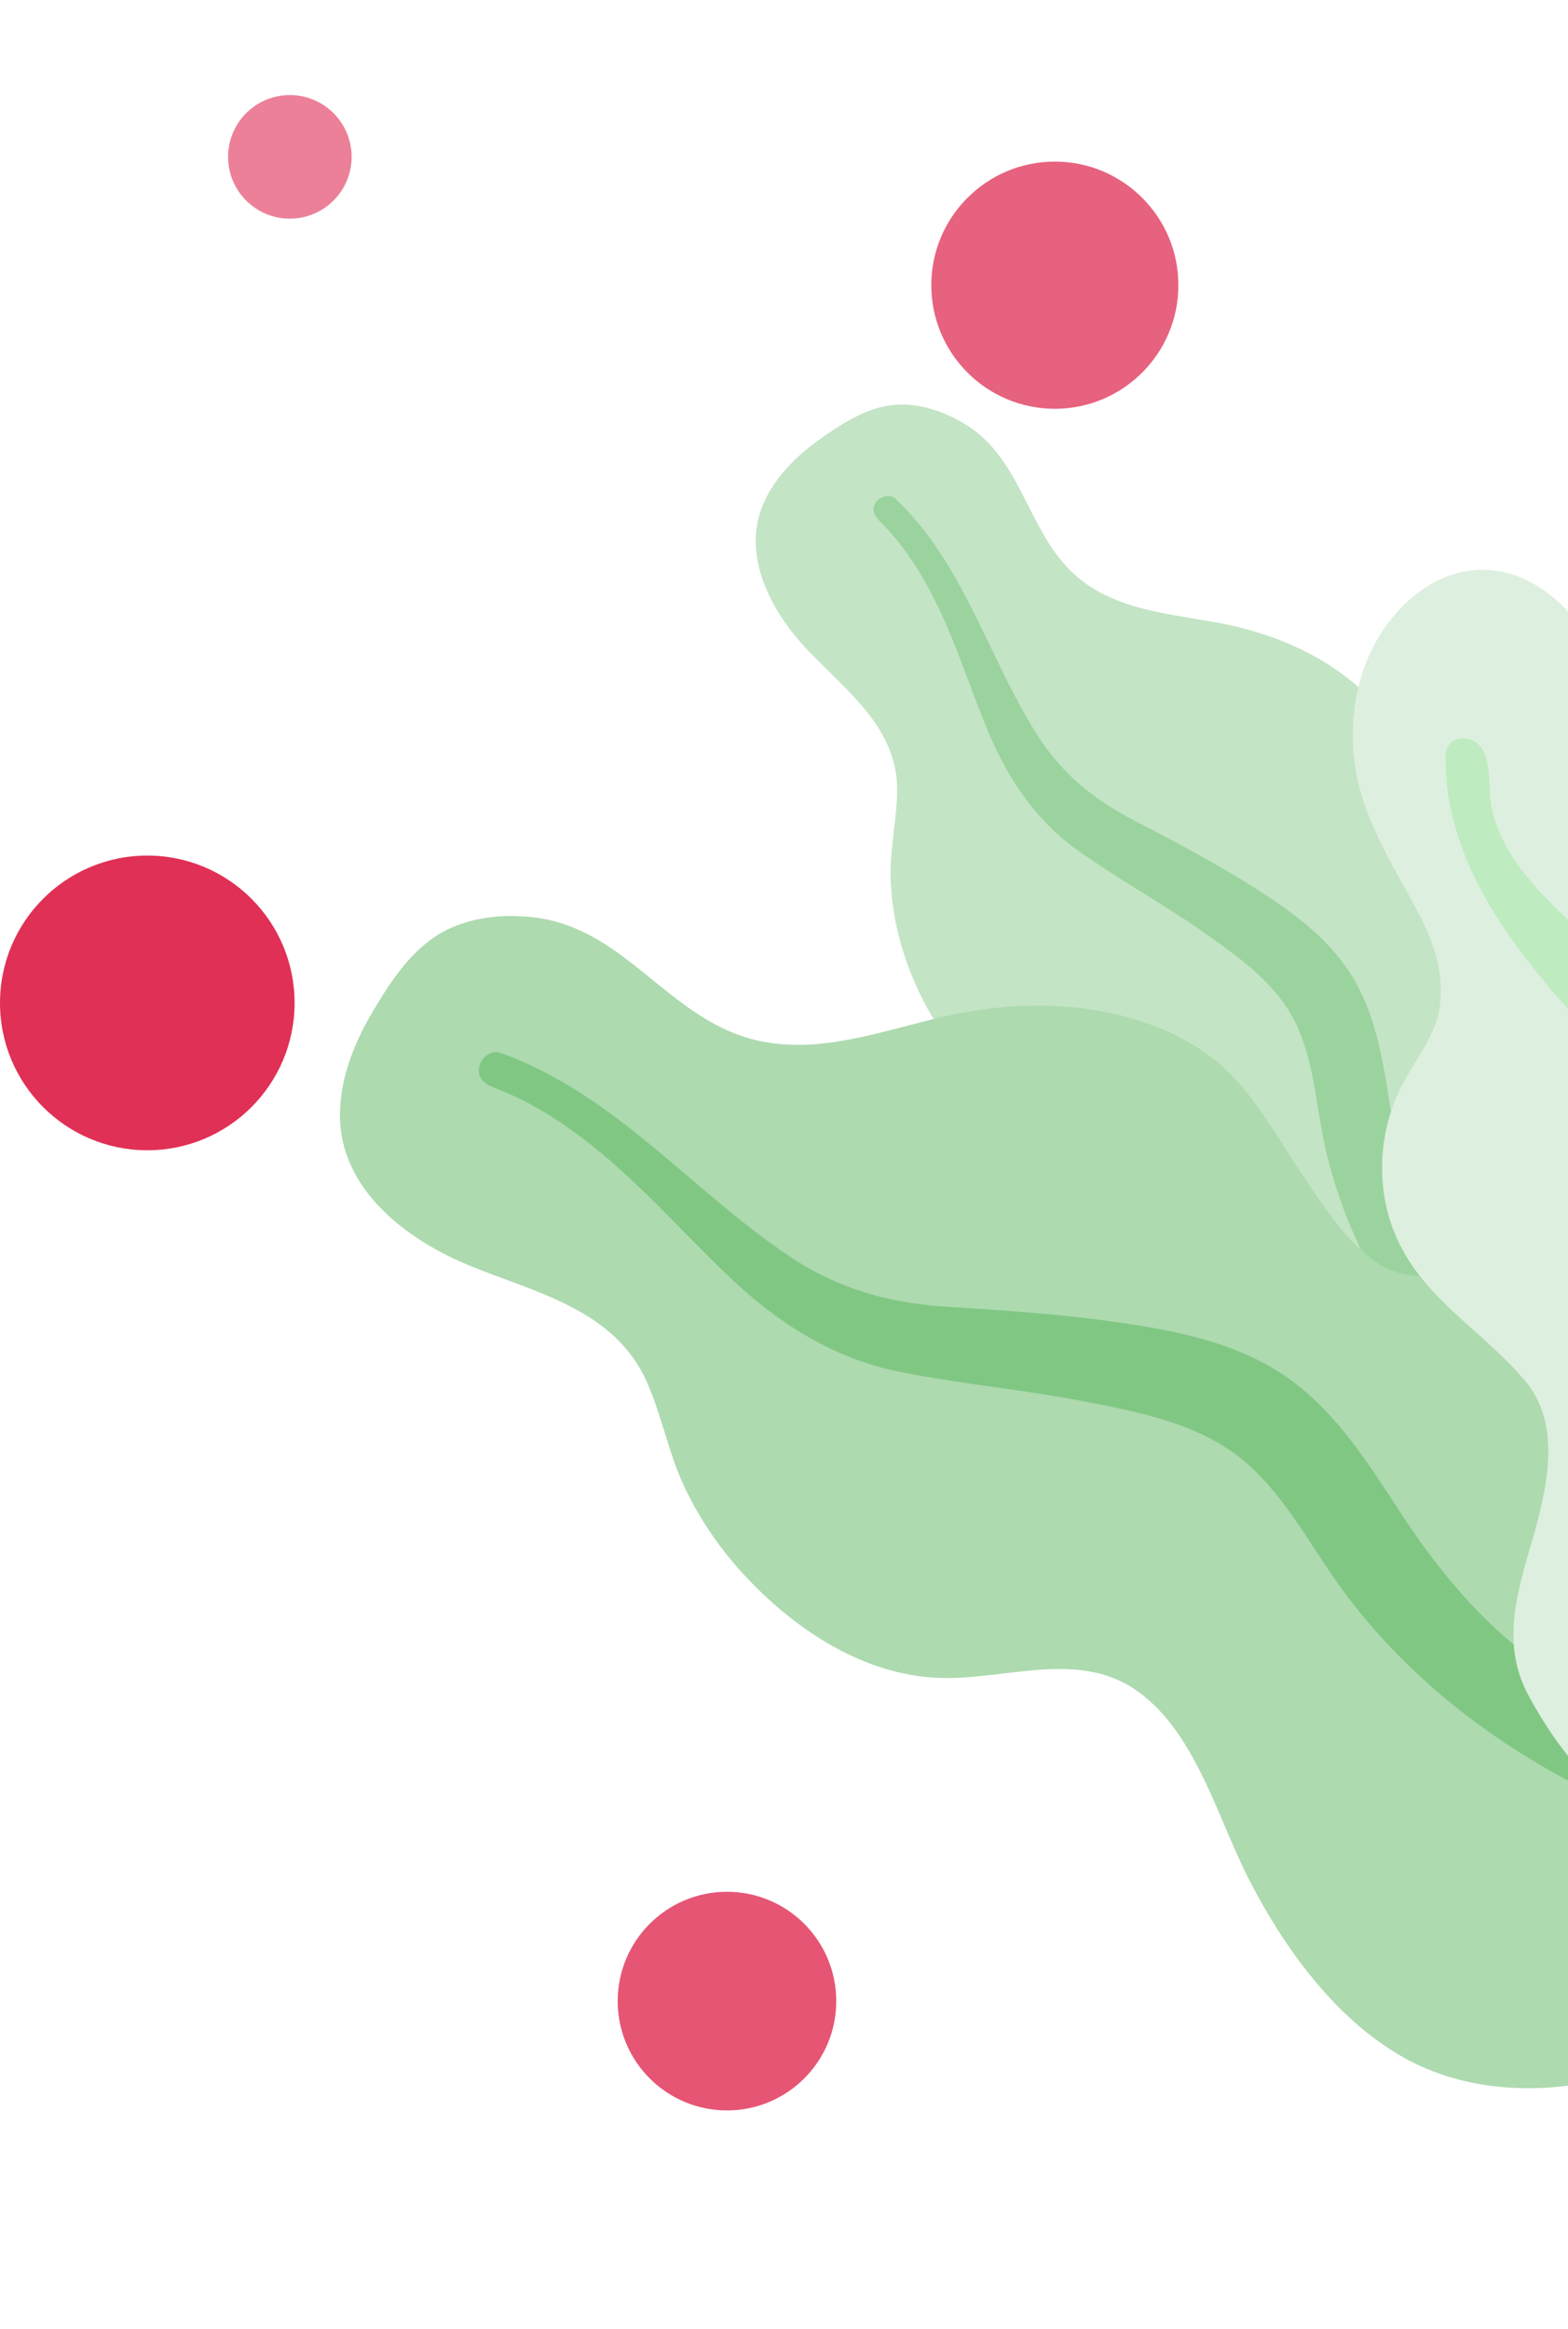 <svg width="165" height="245" viewBox="0 0 165 245" fill="none" xmlns="http://www.w3.org/2000/svg">
<path fill-rule="evenodd" clip-rule="evenodd" d="M86.03 46.385C83.698 48.072 81.549 50.238 80.377 52.88C77.886 58.497 81.291 64.52 85.072 68.474C89.141 72.73 94.427 76.597 94.406 83.093C94.396 86.08 93.673 89.031 93.717 92.021C93.765 95.217 94.383 98.35 95.457 101.333C97.431 106.812 100.898 112.189 106.253 114.883C110.968 117.255 117.396 117.377 120.494 122.178C123.725 127.187 122.482 134.467 122.771 140.166C123.097 146.616 124.602 153.849 128.558 159.028C132.349 163.992 138.595 166.771 144.811 167.41C157.231 168.687 169.425 163.639 178.541 155.128C182.411 151.515 186.638 147.257 188.031 142.044C188.462 140.433 188.331 139.197 188.004 137.612C187.711 136.191 187.89 134.923 188.135 133.497C188.675 130.363 188.244 127.217 187.118 124.293C182.742 112.938 170.579 105.163 159.11 102.127C156.393 101.408 153.935 100.569 152.541 97.998C151.085 95.314 150.64 92.087 150.121 89.099C149.608 86.146 149.343 83.12 148.43 80.26C147.473 77.265 145.721 74.826 143.428 72.706C139.12 68.724 133.611 66.474 127.811 65.441C122.225 64.447 116.337 64 112.288 59.657C107.997 55.054 107.242 48.114 101.585 44.637C99.242 43.197 96.309 42.212 93.483 42.67C90.772 43.11 88.224 44.798 86.03 46.385Z" fill="#C3E4C5"/>
<path fill-rule="evenodd" clip-rule="evenodd" d="M94.246 52.483C93.632 51.9 92.558 52.206 92.135 52.9C91.578 53.814 92.254 54.512 92.862 55.127C94.733 57.017 96.212 59.169 97.504 61.489C100.19 66.314 101.77 71.59 103.864 76.675C105.957 81.757 108.912 86.265 113.447 89.484C117.723 92.52 122.354 95.045 126.652 98.068C130.441 100.733 134.443 103.537 136.448 107.844C138.378 111.99 138.509 116.705 139.544 121.111C141.684 130.232 146.323 138.248 152.446 145.242C155.29 148.489 158.339 151.6 161.946 154.024C164.024 155.42 166.828 157.31 169.49 157.133C170.717 157.051 172.096 156.136 171.903 154.747C171.722 153.444 170.101 152.673 169.144 151.995C165 149.059 161.388 145.479 158.133 141.613C154.981 137.867 152.077 133.901 150.016 129.442C148.103 125.303 147.029 120.987 146.304 116.486C145.564 111.899 144.893 107.237 142.558 103.158C140.186 99.015 136.321 96.148 132.354 93.609C128.159 90.923 123.775 88.6 119.346 86.31C115.029 84.078 111.657 81.305 109.063 77.182C103.938 69.036 101.408 59.271 94.246 52.483Z" fill="#9BD39E"/>
<path fill-rule="evenodd" clip-rule="evenodd" d="M39.034 106.734C37.17 109.935 35.772 113.602 35.773 117.315C35.775 125.21 42.934 130.492 49.453 133.15C56.471 136.011 64.718 137.778 68.088 145.411C69.638 148.92 70.329 152.76 71.945 156.245C73.672 159.97 76.038 163.321 78.862 166.257C84.051 171.65 90.945 176.142 98.66 176.497C105.453 176.81 113.087 173.585 119.245 177.595C125.669 181.778 128.011 190.97 131.33 197.504C135.087 204.899 140.64 212.597 148.007 216.6C155.067 220.437 163.875 220.425 171.53 217.918C186.824 212.909 198.546 200.599 204.832 185.839C207.501 179.572 210.254 172.363 209.17 165.517C208.835 163.402 208.034 162.021 206.82 160.333C205.732 158.819 205.28 157.238 204.824 155.436C203.822 151.477 201.669 148.012 198.814 145.172C187.725 134.143 169.335 131.394 154.241 133.841C150.665 134.421 147.333 134.725 144.346 132.439C141.229 130.052 139.017 126.5 136.844 123.267C134.696 120.071 132.802 116.66 130.232 113.784C127.539 110.772 124.2 108.828 120.391 107.542C113.236 105.127 105.572 105.375 98.202 107.201C91.104 108.961 83.935 111.522 76.897 108.548C69.436 105.396 64.919 97.65 56.439 96.535C52.927 96.073 48.958 96.455 45.869 98.473C42.907 100.408 40.788 103.724 39.034 106.734Z" fill="#ADDAAF"/>
<path fill-rule="evenodd" clip-rule="evenodd" d="M52.654 110.753C51.628 110.387 50.531 111.306 50.399 112.344C50.226 113.709 51.383 114.178 52.419 114.585C55.603 115.834 58.466 117.595 61.197 119.653C66.877 123.93 71.497 129.314 76.62 134.206C81.738 139.095 87.567 142.859 94.572 144.284C101.176 145.628 107.929 146.185 114.554 147.502C120.393 148.663 126.555 149.877 131.164 153.9C135.601 157.772 138.229 163.252 141.753 167.897C149.047 177.514 158.689 184.529 169.536 189.566C174.573 191.905 179.778 193.978 185.279 194.95C188.446 195.51 192.724 196.272 195.751 194.676C197.147 193.94 198.283 192.144 197.328 190.611C196.433 189.172 194.129 189.109 192.651 188.81C186.253 187.516 180.142 185.186 174.298 182.332C168.638 179.568 163.154 176.415 158.398 172.242C153.985 168.369 150.462 163.85 147.25 158.932C143.977 153.921 140.745 148.784 135.868 145.202C130.914 141.562 124.88 140.204 118.898 139.283C112.571 138.309 106.214 137.861 99.821 137.475C93.591 137.098 88.183 135.593 82.979 132.093C72.698 125.179 64.609 115.008 52.654 110.753Z" fill="#81C784"/>
<path fill-rule="evenodd" clip-rule="evenodd" d="M148.09 63.292C143.73 67.344 142.025 73.195 142.402 78.897C142.843 85.572 146.534 90.795 149.489 96.492C150.96 99.328 151.966 102.565 151.507 105.847C151.09 108.831 149.175 111.131 147.758 113.716C144.925 118.884 144.663 125.235 147.073 130.448C150.012 136.807 156.272 140.157 160.575 145.37C164.527 150.157 162.64 157.19 161.026 162.745C159.435 168.223 158.072 173.234 160.877 178.418C163.852 183.916 168.067 189.221 173.724 192.127C183.142 196.966 193.855 192.995 201.785 186.553C208.982 180.706 216.844 172.077 217.406 162.475C217.742 156.73 215.055 151.627 211.148 147.698C208.719 145.254 205.892 143.224 202.974 141.392C200.906 140.094 198.682 138.954 196.845 137.334C191.957 133.024 195.542 127.992 198.104 123.181C201.358 117.068 201.805 110.818 200.086 104.287C198.485 98.206 195.161 92.799 189.702 89.539C186.915 87.875 183.783 86.925 180.509 86.685C179.067 86.579 177.451 86.876 176.043 86.666C174.729 86.47 173.945 85.361 173.326 84.275C170.468 79.26 170.314 73.051 167.574 67.94C165.1 63.327 160.235 59.246 154.588 60.035C152.148 60.376 149.908 61.624 148.09 63.292Z" fill="#DDEFDE"/>
<path fill-rule="evenodd" clip-rule="evenodd" d="M152.117 79.538C152.026 88.707 156.917 96.488 162.506 103.241C165.64 107.027 169.378 110.619 171.552 115.096C173.413 118.929 173.395 123.198 173.193 127.403C172.789 135.867 171.94 144.879 176.479 152.367C179.143 156.761 183.196 160.09 185.531 164.714C187.654 168.917 188.994 173.738 189.546 178.441C189.99 182.228 189.443 185.951 189.591 189.728C189.637 190.881 189.726 192.557 190.794 193.251C192.045 194.064 193.72 193.133 194.533 192.067C196.428 189.583 196.344 185.686 196.377 182.765C196.427 178.493 195.992 174.352 194.939 170.232C193.769 165.657 192.105 161.196 189.506 157.259C186.81 153.175 183.091 149.763 181.286 145.117C178.247 137.299 180.617 128.816 180.459 120.669C180.261 110.518 173.107 104.303 166.26 97.954C162.497 94.464 158.286 90.488 157.017 85.288C156.533 83.303 157.029 80.572 155.963 78.795C154.986 77.167 152.139 77.251 152.117 79.538Z" fill="#A2E9A5" fill-opacity="0.53"/>
<g opacity="0.76" filter="url(#filter0_f)">
<circle cx="111" cy="30" r="13" fill="#E03056"/>
</g>
<circle cx="15.5" cy="105.5" r="15.5" fill="#E03056"/>
<g opacity="0.82" filter="url(#filter1_f)">
<circle cx="76.5" cy="210.5" r="11.5" fill="#E03056"/>
</g>
<g opacity="0.61" filter="url(#filter2_f)">
<circle cx="30.5" cy="16.5" r="6.5" fill="#E03056"/>
</g>
<defs>
<filter id="filter0_f" x="94" y="13" width="34" height="34" filterUnits="userSpaceOnUse" color-interpolation-filters="sRGB">
<feFlood flood-opacity="0" result="BackgroundImageFix"/>
<feBlend mode="normal" in="SourceGraphic" in2="BackgroundImageFix" result="shape"/>
<feGaussianBlur stdDeviation="2" result="effect1_foregroundBlur"/>
</filter>
<filter id="filter1_f" x="59" y="193" width="35" height="35" filterUnits="userSpaceOnUse" color-interpolation-filters="sRGB">
<feFlood flood-opacity="0" result="BackgroundImageFix"/>
<feBlend mode="normal" in="SourceGraphic" in2="BackgroundImageFix" result="shape"/>
<feGaussianBlur stdDeviation="3" result="effect1_foregroundBlur"/>
</filter>
<filter id="filter2_f" x="14" y="0" width="33" height="33" filterUnits="userSpaceOnUse" color-interpolation-filters="sRGB">
<feFlood flood-opacity="0" result="BackgroundImageFix"/>
<feBlend mode="normal" in="SourceGraphic" in2="BackgroundImageFix" result="shape"/>
<feGaussianBlur stdDeviation="5" result="effect1_foregroundBlur"/>
</filter>
</defs>
</svg>
